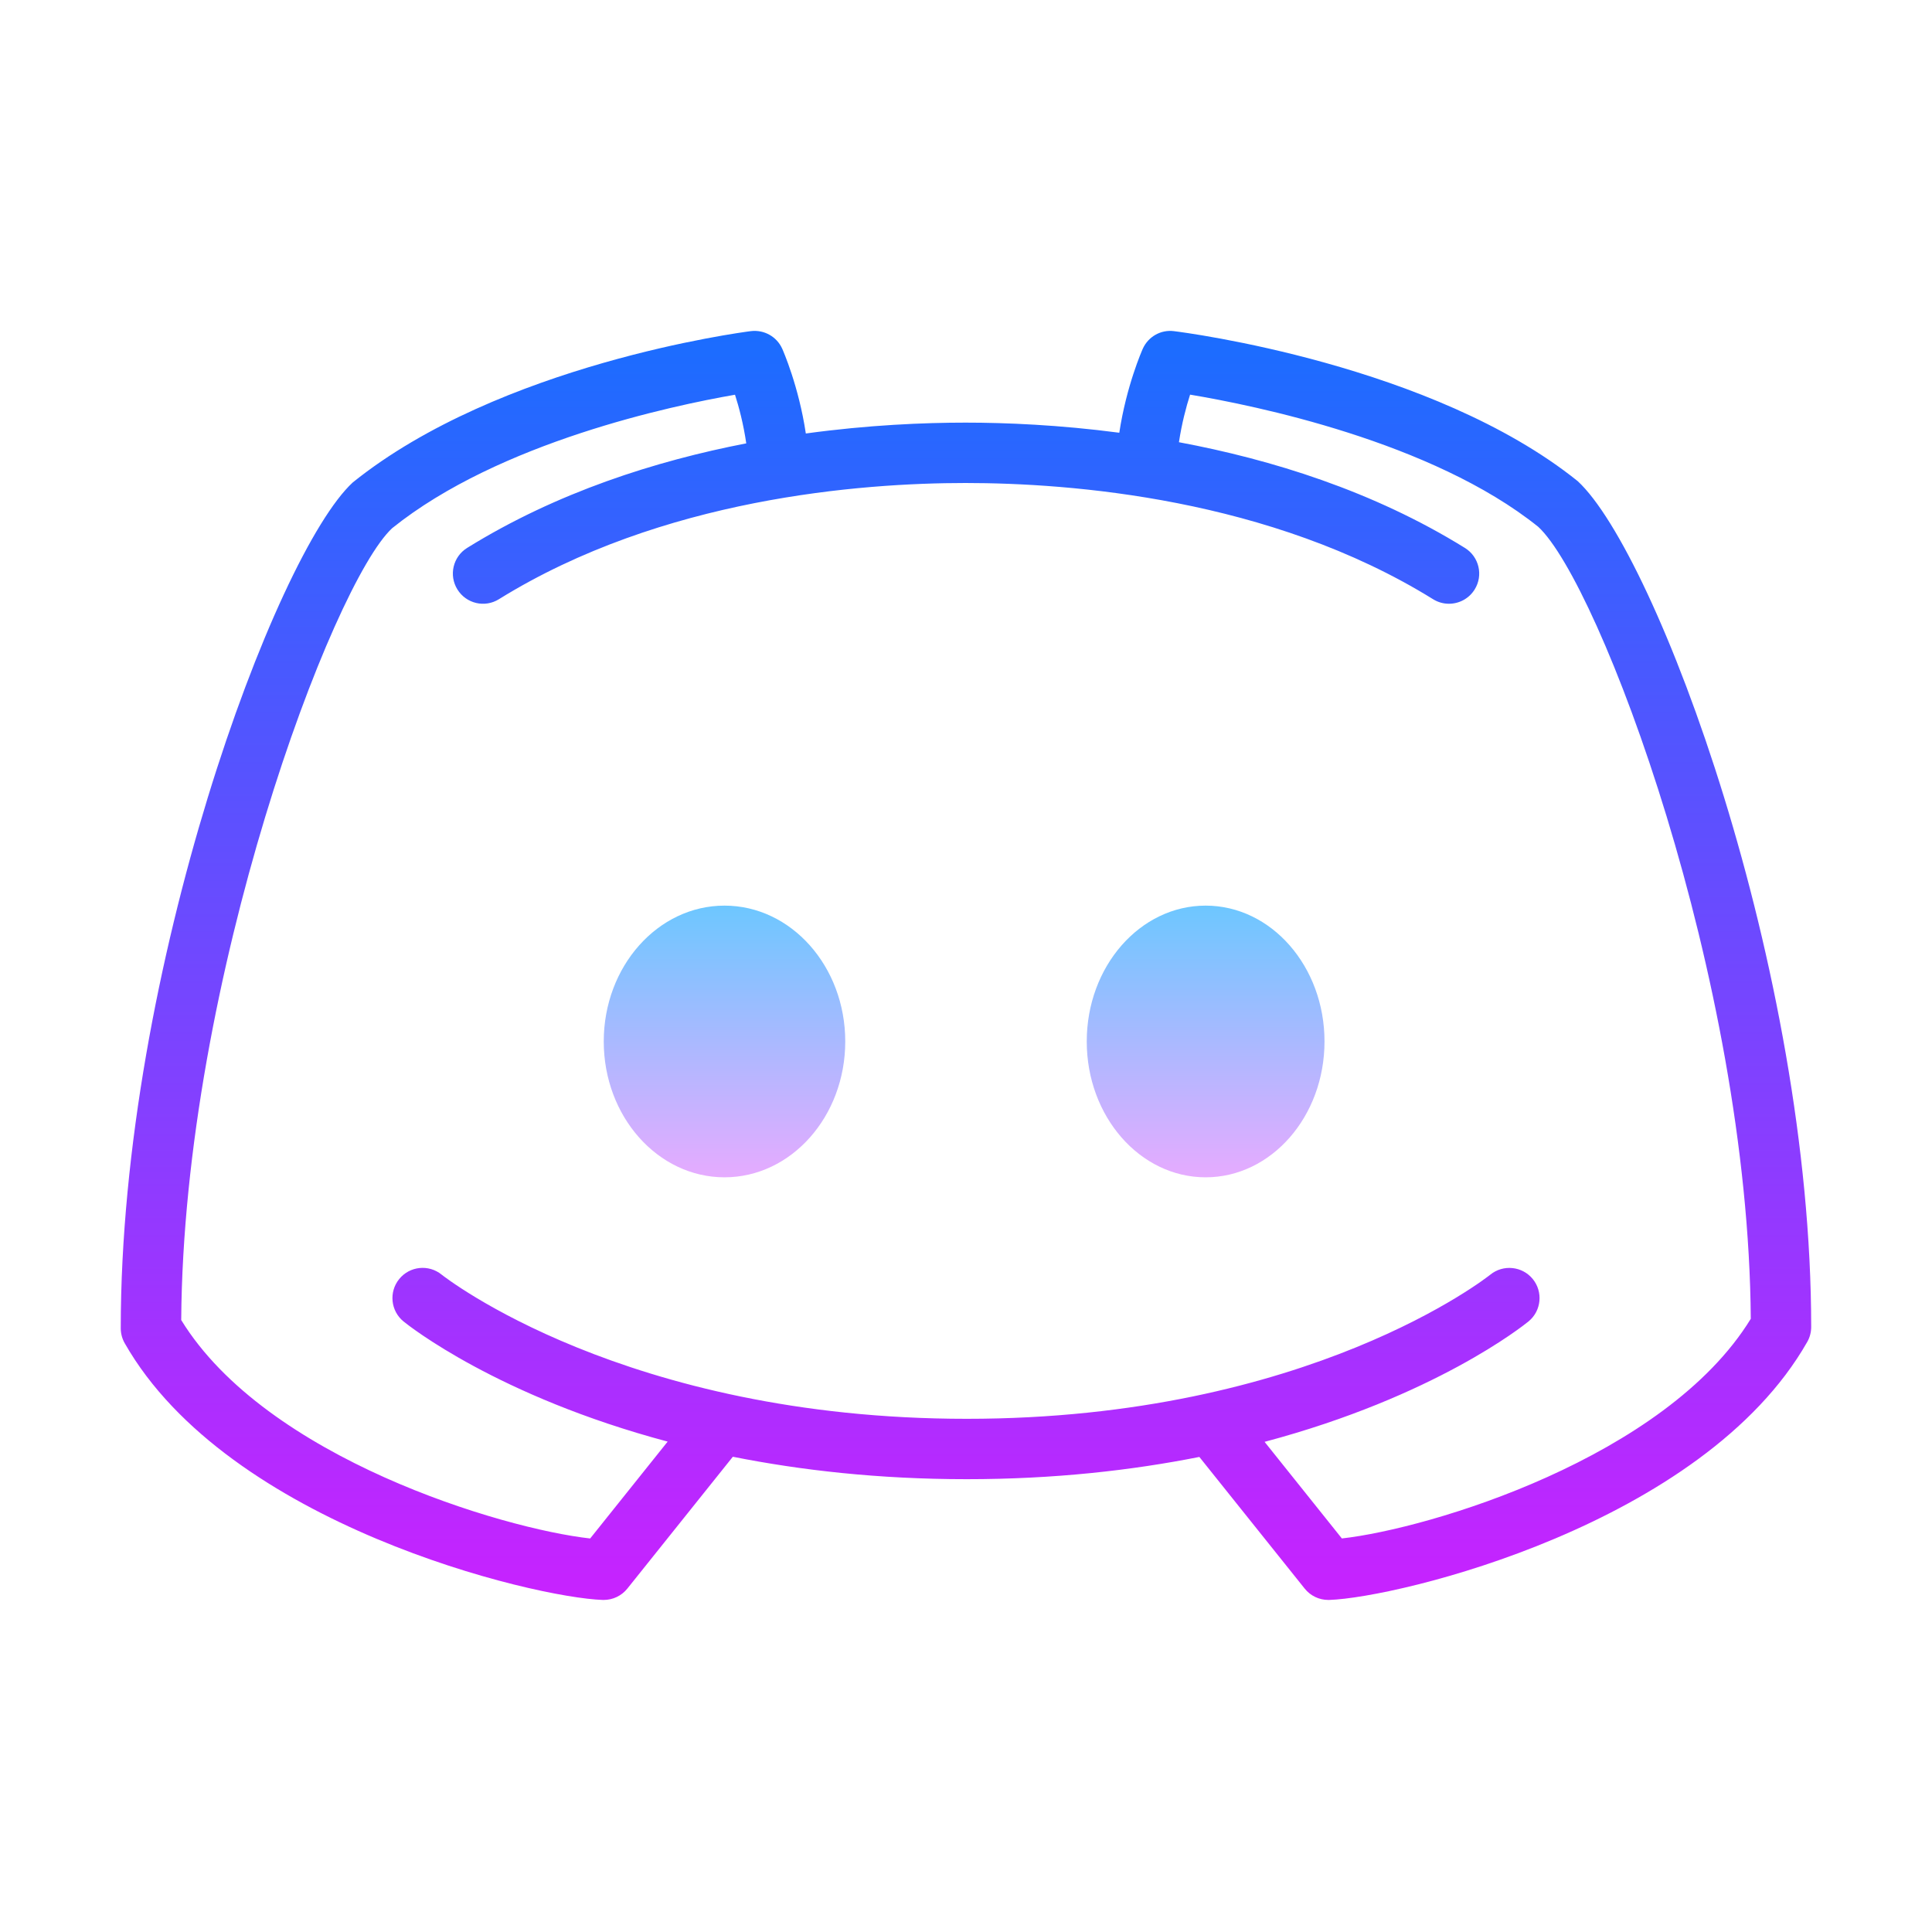 <?xml version="1.0" encoding="utf-8"?>
<svg width="64px" height="64px" viewBox="0 0 64 64" version="1.1" xmlns:xlink="http://www.w3.org/1999/xlink" xmlns="http://www.w3.org/2000/svg">
  <defs>
    <linearGradient x1="0.5" y1="0" x2="0.5" y2="1" id="gradient_1">
      <stop offset="0" stop-color="#6DC7FF" />
      <stop offset="1" stop-color="#E6ABFF" />
    </linearGradient>
    <linearGradient x1="0.5" y1="-1.3947487E-05" x2="0.5" y2="1" id="gradient_2">
      <stop offset="0" stop-color="#1A6DFF" />
      <stop offset="1" stop-color="#C822FF" />
    </linearGradient>
    <linearGradient x1="0.5" y1="0" x2="0.5" y2="1" id="gradient_3">
      <stop offset="0" stop-color="#6DC7FF" />
      <stop offset="1" stop-color="#E6ABFF" />
    </linearGradient>
    <path d="M0 0L64 0L64 64L0 64L0 0Z" id="path_1" />
    <clipPath id="mask_1">
      <use xlink:href="#path_1" />
    </clipPath>
  </defs>
  <g id="icons8_discord">
    <path d="M0 0L64 0L64 64L0 64L0 0Z" id="Background" fill="none" fill-rule="evenodd" stroke="none" />
    <g clip-path="url(#mask_1)">
      <path d="M3.938 0C1.763 0 3.8147e-06 2.015 0 4.5C-7.62939e-06 6.985 1.763 9 3.938 9C6.113 9 7.876 6.985 7.876 4.5C7.876 2.015 6.113 1.90735e-05 3.938 0L3.938 0Z" transform="translate(36 30)" id="Shape" fill="url(#gradient_1)" fill-rule="evenodd" stroke="none" />
      <path d="M48.263 4.976C43.447 1.105 35.239 0.051 34.891 0.008C34.454 -0.049 34.036 0.19 33.856 0.591C33.831 0.646 33.313 1.821 33.078 3.373C31.086 3.111 29.313 3.038 27.983 3.038C26.61 3.038 24.767 3.114 22.694 3.398C22.461 1.834 21.937 0.645 21.912 0.59C21.732 0.189 21.314 -0.046 20.873 0.007C20.536 0.05 12.551 1.106 7.685 5.02C5.122 7.388 0 21.163 0 33.038C0 33.211 0.045 33.382 0.131 33.533C3.558 39.553 13.689 41.965 15.968 42.038C15.979 42.038 15.989 42.038 16 42.038C16.303 42.038 16.591 41.9 16.781 41.663L20.276 37.295C22.519 37.741 25.098 38.038 28.024 38.038C30.935 38.038 33.498 37.744 35.73 37.301L39.22 41.663C39.409 41.9 39.697 42.038 40 42.038C40.011 42.038 40.021 42.038 40.032 42.038C42.306 41.965 52.422 39.543 55.867 33.491C55.953 33.341 55.998 33.17 55.998 32.996C55.999 21.143 50.877 7.387 48.263 4.976L48.263 4.976ZM40.451 40.001L37.891 36.801C43.526 35.302 46.459 32.955 46.635 32.811C47.061 32.461 47.122 31.833 46.774 31.406C46.425 30.98 45.796 30.916 45.368 31.263C45.309 31.311 39.365 36.038 28.024 36.038C16.693 36.038 10.702 31.319 10.63 31.262C10.203 30.914 9.573 30.978 9.225 31.407C8.876 31.835 8.94 32.465 9.369 32.814C9.546 32.958 12.49 35.294 18.117 36.793L15.55 40.002C12.644 39.679 4.814 37.344 2.003 32.766C2.081 21.458 7.018 8.361 8.992 6.534C12.539 3.683 18.273 2.474 20.348 2.114C20.481 2.527 20.629 3.094 20.721 3.725C17.73 4.304 14.447 5.344 11.475 7.188C11.005 7.479 10.861 8.095 11.152 8.564C11.444 9.035 12.059 9.18 12.528 8.887C17.928 5.538 24.529 5.038 27.983 5.038C31.45 5.038 38.072 5.538 43.473 8.888C43.637 8.99 43.819 9.038 43.999 9.038C44.333 9.038 44.661 8.87 44.85 8.565C45.142 8.096 44.997 7.48 44.527 7.189C41.484 5.301 38.11 4.258 35.054 3.687C35.147 3.069 35.293 2.516 35.423 2.111C37.532 2.463 43.433 3.66 46.957 6.49C48.983 8.361 53.918 21.44 53.997 32.725C51.172 37.33 43.352 39.678 40.451 40.001L40.451 40.001Z" transform="translate(4 10.962)" id="Shape" fill="url(#gradient_2)" fill-rule="evenodd" stroke="none" />
      <path d="M4 0C1.791 0 5.72205e-06 2.015 0 4.5C-5.72205e-06 6.985 1.791 9 4 9C6.209 9 8 6.985 8 4.5C8 2.015 6.209 1.90735e-05 4 0L4 0Z" transform="translate(20 30)" id="Shape" fill="url(#gradient_3)" fill-rule="evenodd" stroke="none" />
    </g>
  </g>
</svg>